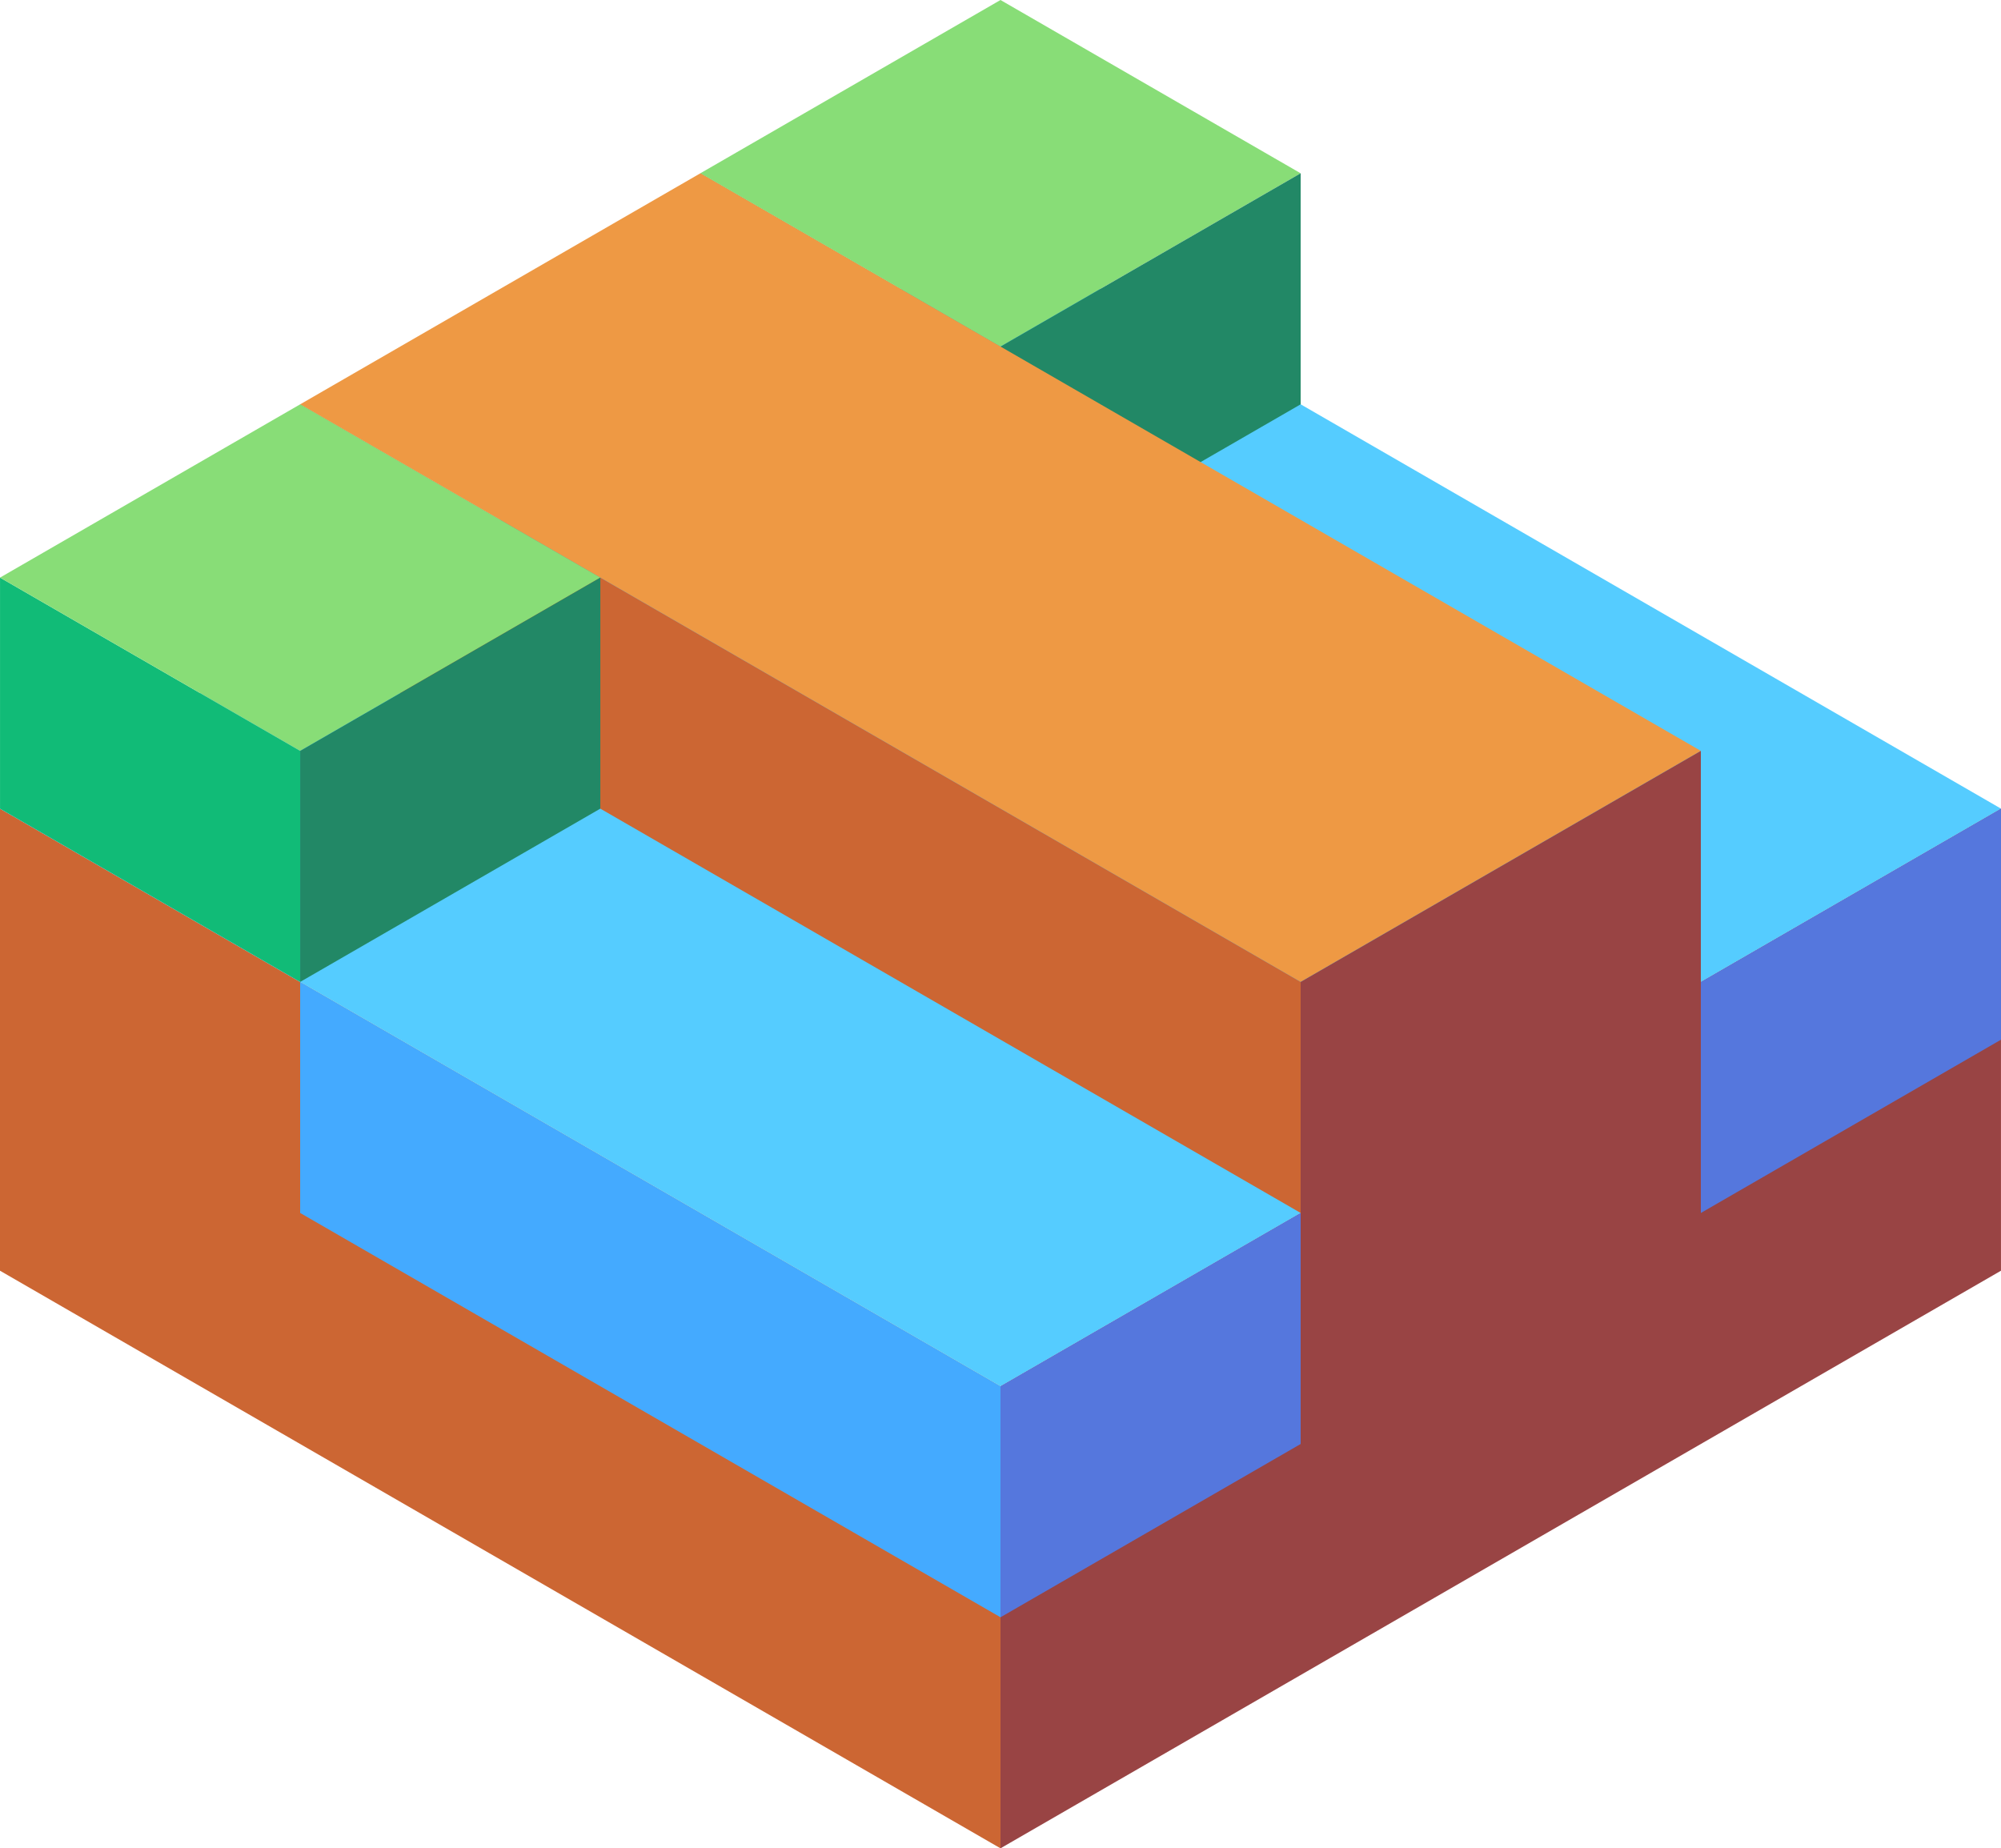 <svg xmlns="http://www.w3.org/2000/svg" viewBox="9.583 105.521 86.603 80"><path d="M9.583 140.521v20l43.301 25v-20z" fill="#c63"/><path d="M52.884 185.521l43.301-25v-20l-43.301 25z" fill="#944"/><path d="M52.885 175.521l-30.311-17.5v-10l30.311 17.5z" fill="#4af"/><path d="M96.186 140.521l-43.301 25-43.301-25 43.301-25z" fill="#5cf"/><path d="M52.885 175.521l12.99-7.5v-10l-12.99 7.5zm30.31-17.499l12.99-7.5v-10l-12.99 7.5z" fill="#57d"/><path d="M52.884 130.521l-12.99-7.5v-10l12.99 7.5z" fill="#1b7"/><path d="M52.884 120.521l12.99-7.5-12.99-7.5-12.99 7.5z" fill="#8d7"/><path d="M65.875 113.021v10l-12.99 7.5v-10z" fill="#286"/><path d="M65.875 148.021l17.321-10-43.301-25-17.32 10z" fill="#e94"/><path d="M22.574 123.021v10l43.301 25v-10z" fill="#c63"/><path d="M65.875 168.021l17.321-10v-20l-17.321 10z" fill="#944"/><path d="M22.574 148.021l-12.99-7.5v-10l12.99 7.5z" fill="#1b7"/><path d="M22.574 138.021l12.99-7.5-12.99-7.5-12.99 7.5z" fill="#8d7"/><path d="M35.565 130.521v10l-12.99 7.5v-10z" fill="#286"/></svg>